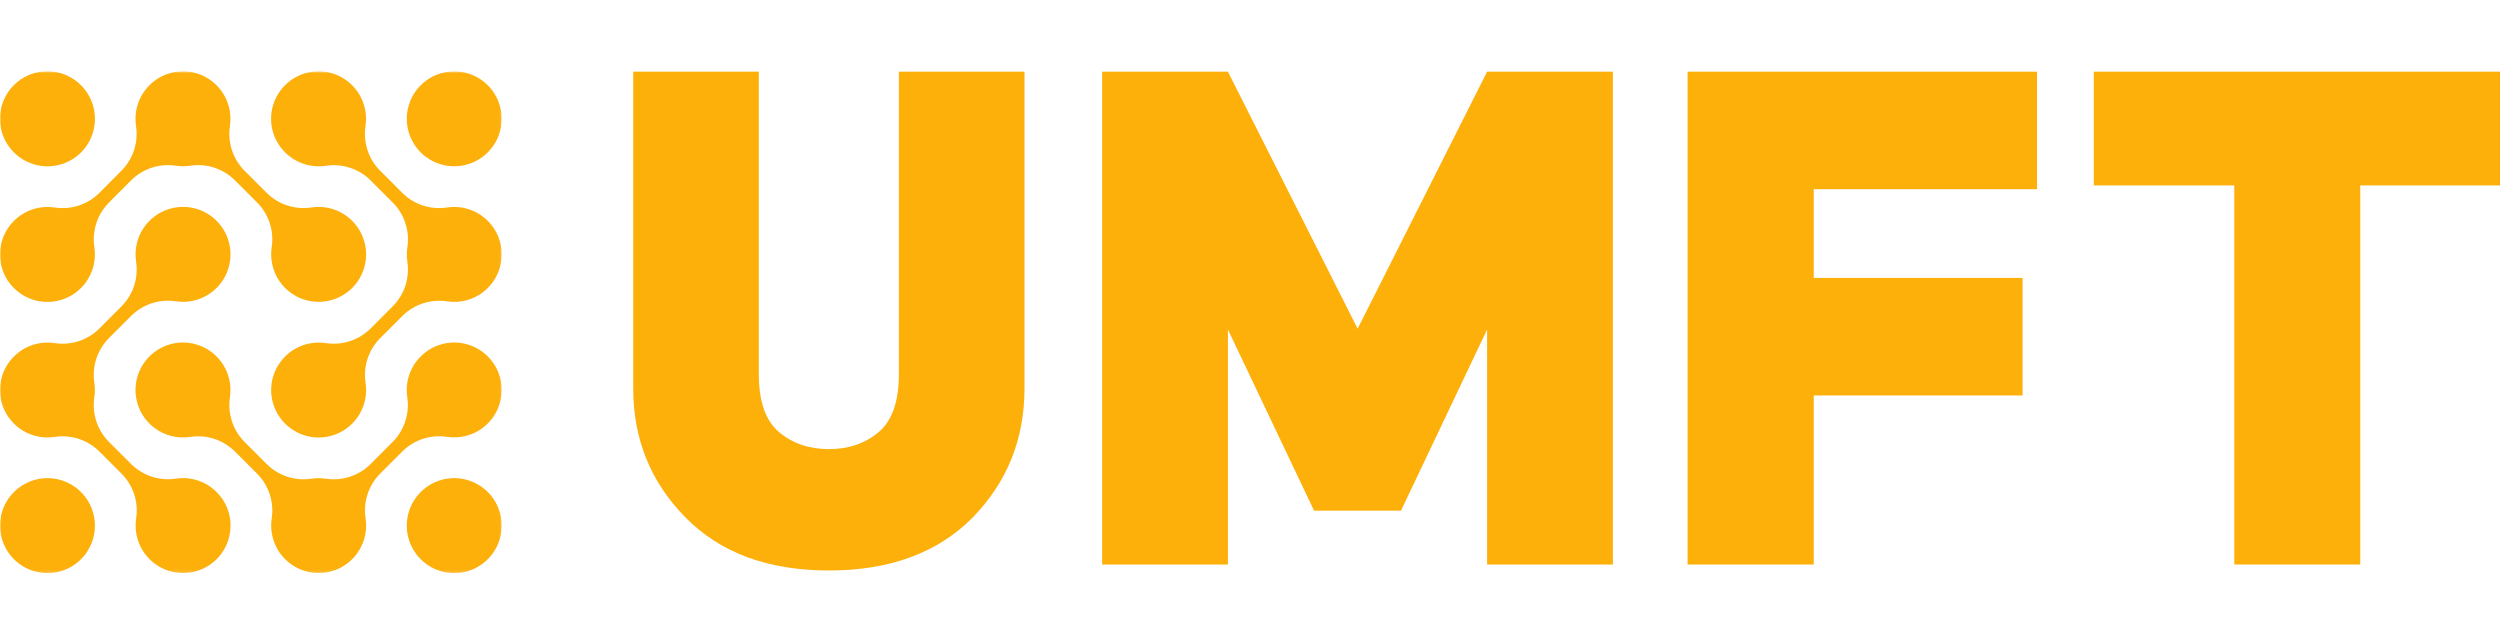 <svg width="837" height="215" viewBox="0 0 837 215" fill="none" xmlns="http://www.w3.org/2000/svg">
<g clip-path="url(#clip0_1908_9)">
<mask id="mask0_1908_9" style="mask-type:luminance" maskUnits="userSpaceOnUse" x="0" y="23" width="168" height="169">
<path d="M167.966 23.889H0V191.858H167.966V23.889Z" fill="white"/>
</mask>
<g mask="url(#mask0_1908_9)">
<path d="M3.163 49.302C4.074 50.519 5.155 51.6 6.373 52.512C9.433 54.805 13.218 55.917 17.033 55.645C20.847 55.372 24.435 53.733 27.139 51.028C29.842 48.324 31.48 44.735 31.75 40.92C32.021 37.106 30.907 33.321 28.613 30.262C27.704 29.045 26.627 27.964 25.413 27.052C22.353 24.751 18.565 23.632 14.746 23.901C10.927 24.17 7.334 25.809 4.627 28.516C1.92 31.223 0.281 34.816 0.012 38.635C-0.257 42.454 0.862 46.242 3.163 49.302Z" fill="#FDAF0A"/>
<path d="M139.354 49.302C140.266 50.518 141.347 51.598 142.564 52.509C145.624 54.795 149.405 55.903 153.215 55.628C157.025 55.354 160.609 53.716 163.31 51.015C166.011 48.314 167.649 44.73 167.923 40.92C168.197 37.11 167.09 33.329 164.804 30.269C163.893 29.052 162.813 27.971 161.597 27.059C158.849 25.006 155.511 23.896 152.08 23.896C148.65 23.896 145.312 25.006 142.564 27.059C141.347 27.971 140.266 29.052 139.354 30.269C137.301 33.017 136.191 36.355 136.191 39.785C136.191 43.216 137.301 46.554 139.354 49.302Z" fill="#FDAF0A"/>
<path d="M18.239 69.459H18.156C16.651 69.241 15.123 69.241 13.618 69.459C10.988 69.839 8.496 70.874 6.372 72.469C5.155 73.382 4.074 74.462 3.162 75.679C1.566 77.804 0.531 80.296 0.152 82.925C-0.066 84.43 -0.066 85.958 0.152 87.463C0.6 90.574 1.961 93.481 4.062 95.819C6.163 98.156 8.91 99.818 11.956 100.594C15.001 101.369 18.208 101.224 21.171 100.177C24.134 99.129 26.72 97.227 28.602 94.709C29.854 93.039 30.764 91.139 31.28 89.117C31.796 87.095 31.909 84.991 31.611 82.925V82.845C31.185 80.149 31.398 77.391 32.233 74.793C33.067 72.194 34.5 69.828 36.416 67.885L38.587 65.688L41.797 62.481L43.977 60.3C45.919 58.384 48.285 56.951 50.883 56.117C53.481 55.282 56.239 55.069 58.934 55.496H59.014C60.52 55.714 62.05 55.714 63.556 55.496H63.636C66.328 55.071 69.084 55.285 71.679 56.118C74.274 56.952 76.638 58.384 78.579 60.297L80.76 62.477L83.97 65.684L86.15 67.865C88.065 69.809 89.497 72.175 90.332 74.773C91.166 77.372 91.38 80.129 90.955 82.825C90.954 82.852 90.954 82.879 90.955 82.905C90.737 84.41 90.737 85.938 90.955 87.443C91.502 91.224 93.393 94.68 96.281 97.181C99.169 99.681 102.861 101.057 106.681 101.057C110.501 101.057 114.193 99.681 117.081 97.181C119.97 94.68 121.861 91.224 122.408 87.443C122.622 85.938 122.622 84.41 122.408 82.905C122.028 80.276 120.993 77.784 119.398 75.659C118.486 74.442 117.405 73.362 116.188 72.449C114.065 70.853 111.574 69.818 108.945 69.439C107.439 69.221 105.91 69.221 104.404 69.439H104.324C101.629 69.866 98.872 69.653 96.274 68.819C93.676 67.985 91.31 66.553 89.367 64.638L83.983 59.267L81.803 57.087C79.888 55.144 78.455 52.779 77.62 50.181C76.786 47.583 76.572 44.825 76.998 42.13V42.046C77.596 37.875 76.514 33.636 73.988 30.263C73.076 29.046 71.995 27.965 70.778 27.052C68.655 25.457 66.164 24.422 63.535 24.043C62.03 23.825 60.5 23.825 58.994 24.043C56.365 24.422 53.873 25.457 51.748 27.052C50.532 27.965 49.45 29.046 48.538 30.263C46.943 32.387 45.908 34.879 45.529 37.509C45.31 39.013 45.31 40.542 45.529 42.046C45.527 42.074 45.527 42.102 45.529 42.13C45.953 44.825 45.74 47.583 44.905 50.18C44.07 52.778 42.638 55.143 40.723 57.087L33.196 64.658C31.253 66.572 28.887 68.005 26.289 68.838C23.691 69.673 20.934 69.885 18.239 69.459Z" fill="#FDAF0A"/>
<path d="M93.964 49.302C94.876 50.52 95.957 51.601 97.174 52.513C98.845 53.764 100.746 54.674 102.768 55.191C104.791 55.707 106.895 55.819 108.961 55.522H109.042C111.737 55.096 114.495 55.308 117.093 56.143C119.69 56.978 122.056 58.411 123.999 60.327L126.179 62.508L129.389 65.714L131.569 67.894C133.484 69.839 134.917 72.205 135.751 74.803C136.585 77.401 136.799 80.159 136.374 82.855C136.373 82.882 136.373 82.908 136.374 82.935C136.156 84.44 136.156 85.968 136.374 87.473C136.372 87.501 136.372 87.528 136.374 87.556C136.791 90.245 136.573 92.994 135.737 95.584C134.902 98.173 133.472 100.532 131.563 102.47L123.992 110.054C122.049 111.969 119.683 113.401 117.085 114.236C114.488 115.07 111.73 115.284 109.035 114.859H108.955C107.449 114.641 105.919 114.641 104.414 114.859C101.784 115.238 99.292 116.273 97.167 117.869C95.951 118.781 94.87 119.862 93.957 121.079C92.362 123.203 91.327 125.695 90.948 128.325C90.729 129.831 90.729 131.36 90.948 132.866C91.495 136.646 93.386 140.103 96.274 142.604C99.162 145.104 102.854 146.48 106.674 146.48C110.494 146.48 114.186 145.104 117.074 142.604C119.962 140.103 121.853 136.646 122.401 132.866C122.615 131.36 122.615 129.831 122.401 128.325C122.399 128.298 122.399 128.271 122.401 128.245C121.975 125.55 122.188 122.792 123.023 120.194C123.857 117.596 125.29 115.23 127.206 113.287L129.386 111.107L132.596 107.897L134.776 105.717C136.719 103.801 139.084 102.367 141.682 101.533C144.28 100.698 147.038 100.486 149.733 100.912H149.813C153.984 101.514 158.224 100.434 161.599 97.911C164.973 95.388 167.208 91.627 167.81 87.456C168.024 85.951 168.024 84.423 167.81 82.918C167.431 80.289 166.396 77.797 164.801 75.672C163.888 74.455 162.807 73.375 161.591 72.462C159.468 70.866 156.977 69.831 154.348 69.453C152.842 69.234 151.312 69.234 149.807 69.453H149.726C147.03 69.881 144.272 69.671 141.672 68.838C139.072 68.005 136.704 66.573 134.759 64.658L129.383 59.267L127.202 57.087C125.285 55.145 123.851 52.779 123.014 50.181C122.178 47.584 121.963 44.826 122.387 42.13C122.385 42.102 122.385 42.074 122.387 42.046C122.601 40.541 122.601 39.014 122.387 37.508C122.008 34.879 120.973 32.387 119.378 30.262C118.465 29.046 117.384 27.965 116.168 27.052C114.044 25.456 111.553 24.421 108.925 24.043C107.419 23.824 105.889 23.824 104.384 24.043C101.754 24.422 99.262 25.457 97.137 27.052C95.921 27.965 94.84 29.046 93.927 30.262C92.332 32.387 91.297 34.879 90.918 37.508C90.699 39.013 90.699 40.541 90.918 42.046C91.306 44.683 92.354 47.179 93.964 49.302Z" fill="#FDAF0A"/>
<path d="M164.804 121.055C163.891 119.838 162.81 118.758 161.594 117.845C159.471 116.249 156.979 115.214 154.351 114.836C152.844 114.619 151.313 114.621 149.806 114.842C147.177 115.221 144.685 116.256 142.56 117.852C141.343 118.764 140.263 119.845 139.35 121.062C137.756 123.187 136.721 125.679 136.341 128.308C136.122 129.814 136.122 131.343 136.341 132.849C136.339 132.876 136.339 132.902 136.341 132.929C136.765 135.624 136.552 138.382 135.717 140.979C134.883 143.577 133.45 145.943 131.536 147.886L123.992 155.45C122.048 157.365 119.683 158.798 117.085 159.632C114.487 160.467 111.73 160.68 109.035 160.256H108.954C107.449 160.037 105.919 160.037 104.413 160.256H104.333C101.638 160.68 98.88 160.467 96.283 159.632C93.685 158.798 91.32 157.365 89.376 155.45L83.986 150.06L81.805 147.88C79.89 145.936 78.457 143.571 77.623 140.973C76.788 138.375 76.575 135.618 77 132.923V132.842C77.599 128.67 76.517 124.43 73.991 121.055C73.078 119.838 71.998 118.758 70.781 117.845C68.657 116.25 66.166 115.215 63.538 114.836C62.032 114.617 60.503 114.617 58.997 114.836C56.367 115.215 53.875 116.25 51.751 117.845C50.534 118.758 49.453 119.838 48.54 121.055C46.945 123.18 45.91 125.672 45.531 128.301C45.313 129.807 45.313 131.336 45.531 132.842C45.829 134.908 46.531 136.894 47.596 138.688C48.662 140.482 50.071 142.048 51.742 143.297C53.413 144.547 55.315 145.454 57.337 145.968C59.359 146.483 61.462 146.594 63.528 146.295H63.608C66.305 145.866 69.065 146.076 71.666 146.909C74.267 147.741 76.636 149.174 78.582 151.09L80.762 153.27L83.972 156.48L86.152 158.661C88.068 160.604 89.5 162.97 90.334 165.567C91.169 168.165 91.382 170.922 90.957 173.618C90.956 173.644 90.956 173.671 90.957 173.698C90.739 175.204 90.739 176.733 90.957 178.239C91.448 181.634 93.023 184.778 95.448 187.204C97.874 189.629 101.019 191.204 104.413 191.694C105.919 191.908 107.448 191.908 108.954 191.694C112.348 191.203 115.492 189.627 117.917 187.202C120.342 184.777 121.918 181.633 122.41 178.239C122.624 176.733 122.624 175.204 122.41 173.698C122.408 173.671 122.408 173.644 122.41 173.618C121.981 170.921 122.191 168.162 123.023 165.562C123.855 162.961 125.286 160.593 127.202 158.647L129.382 156.467L132.592 153.257L134.759 151.09C136.702 149.171 139.07 147.735 141.67 146.898C144.271 146.062 147.032 145.848 149.729 146.275H149.81C153.98 146.876 158.218 145.796 161.593 143.274C164.967 140.751 167.203 136.992 167.807 132.822C168.021 131.316 168.021 129.787 167.807 128.281C167.426 125.659 166.394 123.175 164.804 121.055Z" fill="#FDAF0A"/>
<path d="M28.613 166.452C27.363 164.781 25.797 163.372 24.003 162.307C22.208 161.241 20.222 160.54 18.157 160.242C16.652 160.024 15.123 160.024 13.619 160.242C10.99 160.623 8.498 161.658 6.373 163.252C5.156 164.164 4.075 165.245 3.163 166.462C1.109 169.21 0 172.548 0 175.979C0 179.409 1.109 182.747 3.163 185.495C4.075 186.712 5.156 187.793 6.373 188.705C8.498 190.299 10.99 191.334 13.619 191.715C15.123 191.933 16.652 191.933 18.157 191.715C20.884 191.32 23.461 190.223 25.637 188.532C27.812 186.841 29.51 184.613 30.564 182.067C31.619 179.522 31.994 176.746 31.651 174.011C31.309 171.277 30.262 168.679 28.613 166.472V166.452Z" fill="#FDAF0A"/>
<path d="M74.008 166.452C73.096 165.235 72.015 164.154 70.798 163.242C68.675 161.646 66.184 160.611 63.556 160.232C62.05 160.014 60.52 160.014 59.015 160.232H58.934C56.239 160.657 53.482 160.444 50.884 159.609C48.286 158.774 45.921 157.342 43.977 155.427L38.587 150.06L36.406 147.88C34.49 145.937 33.057 143.572 32.223 140.973C31.388 138.375 31.175 135.618 31.601 132.923V132.842C31.82 131.337 31.82 129.807 31.601 128.301V128.221C31.175 125.526 31.388 122.768 32.222 120.17C33.057 117.572 34.49 115.207 36.406 113.264L38.587 111.084L41.797 107.874L43.977 105.694C45.92 103.777 48.285 102.344 50.883 101.509C53.481 100.675 56.239 100.462 58.934 100.888H59.015C62.124 101.336 65.297 100.852 68.132 99.497C70.967 98.142 73.336 95.978 74.941 93.276C76.546 90.575 77.314 87.459 77.147 84.321C76.982 81.184 75.889 78.165 74.008 75.649C73.096 74.432 72.015 73.351 70.798 72.439C68.675 70.843 66.184 69.808 63.556 69.429C62.05 69.21 60.52 69.21 59.015 69.429C56.385 69.808 53.893 70.843 51.768 72.439C50.552 73.351 49.471 74.432 48.558 75.649C46.963 77.773 45.928 80.265 45.549 82.895C45.33 84.4 45.33 85.928 45.549 87.433C45.547 87.46 45.547 87.488 45.549 87.516C45.976 90.209 45.765 92.965 44.935 95.561C44.105 98.158 42.677 100.525 40.767 102.47L33.196 110.054C31.253 111.969 28.887 113.401 26.289 114.235C23.692 115.07 20.934 115.284 18.239 114.859H18.156C16.651 114.641 15.123 114.641 13.618 114.859C10.988 115.238 8.496 116.273 6.372 117.868C5.155 118.781 4.074 119.862 3.162 121.079C1.566 123.203 0.531 125.695 0.152 128.325C-0.066 129.831 -0.066 131.36 0.152 132.866C0.452 134.93 1.156 136.914 2.223 138.707C3.291 140.498 4.7 142.063 6.372 143.31C8.044 144.557 9.945 145.462 11.967 145.974C13.989 146.487 16.092 146.595 18.156 146.295H18.239C20.934 145.868 23.691 146.08 26.288 146.913C28.886 147.745 31.252 149.176 33.196 151.09L35.377 153.27L38.587 156.48L40.767 158.661C42.682 160.604 44.114 162.97 44.949 165.567C45.783 168.165 45.997 170.923 45.572 173.618C45.57 173.645 45.57 173.671 45.572 173.698C45.354 175.204 45.354 176.733 45.572 178.239C46.062 181.634 47.638 184.779 50.063 187.204C52.488 189.629 55.633 191.204 59.028 191.695C60.534 191.909 62.063 191.909 63.569 191.695C66.295 191.3 68.873 190.202 71.047 188.511C73.222 186.819 74.92 184.592 75.975 182.046C77.028 179.501 77.403 176.724 77.06 173.991C76.718 171.257 75.671 168.659 74.022 166.452H74.008Z" fill="#FDAF0A"/>
<path d="M164.804 166.452C163.555 164.781 161.989 163.373 160.195 162.307C158.402 161.242 156.416 160.54 154.351 160.242C152.845 160.024 151.316 160.024 149.81 160.242C147.181 160.623 144.689 161.658 142.564 163.252C141.347 164.164 140.266 165.245 139.354 166.462C137.301 169.21 136.191 172.548 136.191 175.979C136.191 179.409 137.301 182.747 139.354 185.495C140.266 186.712 141.347 187.793 142.564 188.705C144.689 190.299 147.181 191.334 149.81 191.715C151.316 191.933 152.845 191.933 154.351 191.715C157.078 191.32 159.655 190.223 161.83 188.531C164.005 186.839 165.703 184.612 166.757 182.066C167.811 179.52 168.185 176.744 167.843 174.011C167.501 171.277 166.453 168.679 164.804 166.472V166.452Z" fill="#FDAF0A"/>
</g>
</g>
<path d="M254.053 24V125.24C254.053 134.379 256.305 140.85 260.811 144.653C265.317 148.456 270.878 150.361 277.495 150.367C284.119 150.367 289.683 148.463 294.189 144.653C298.695 140.843 300.947 134.372 300.947 125.24V24H343V130.061C343 146.98 337.223 161.374 325.67 173.245C313.95 185.088 297.891 191.007 277.495 191C257.099 190.993 241.088 185.061 229.461 173.204C217.82 161.367 212 146.986 212 130.061V24H254.053Z" fill="#FDAF0A"/>
<path d="M411.103 24L454.54 110.051L497.886 24H540V189H497.886V110.313L469.046 170.976H439.954L411.103 110.313V189H369V24H411.103Z" fill="#FDAF0A"/>
<path d="M682 24V63.343H607.242V93.042H677.157V132.396H607.242V189H565V24H682Z" fill="#FDAF0A"/>
<path d="M701 24H837V62.078H790.215V189H748.039V62.078H701V24Z" fill="#FDAF0A"/>
<defs>
<clipPath id="clip0_1908_9">
<rect width="602" height="215" fill="white"/>
</clipPath>
</defs>
</svg>
